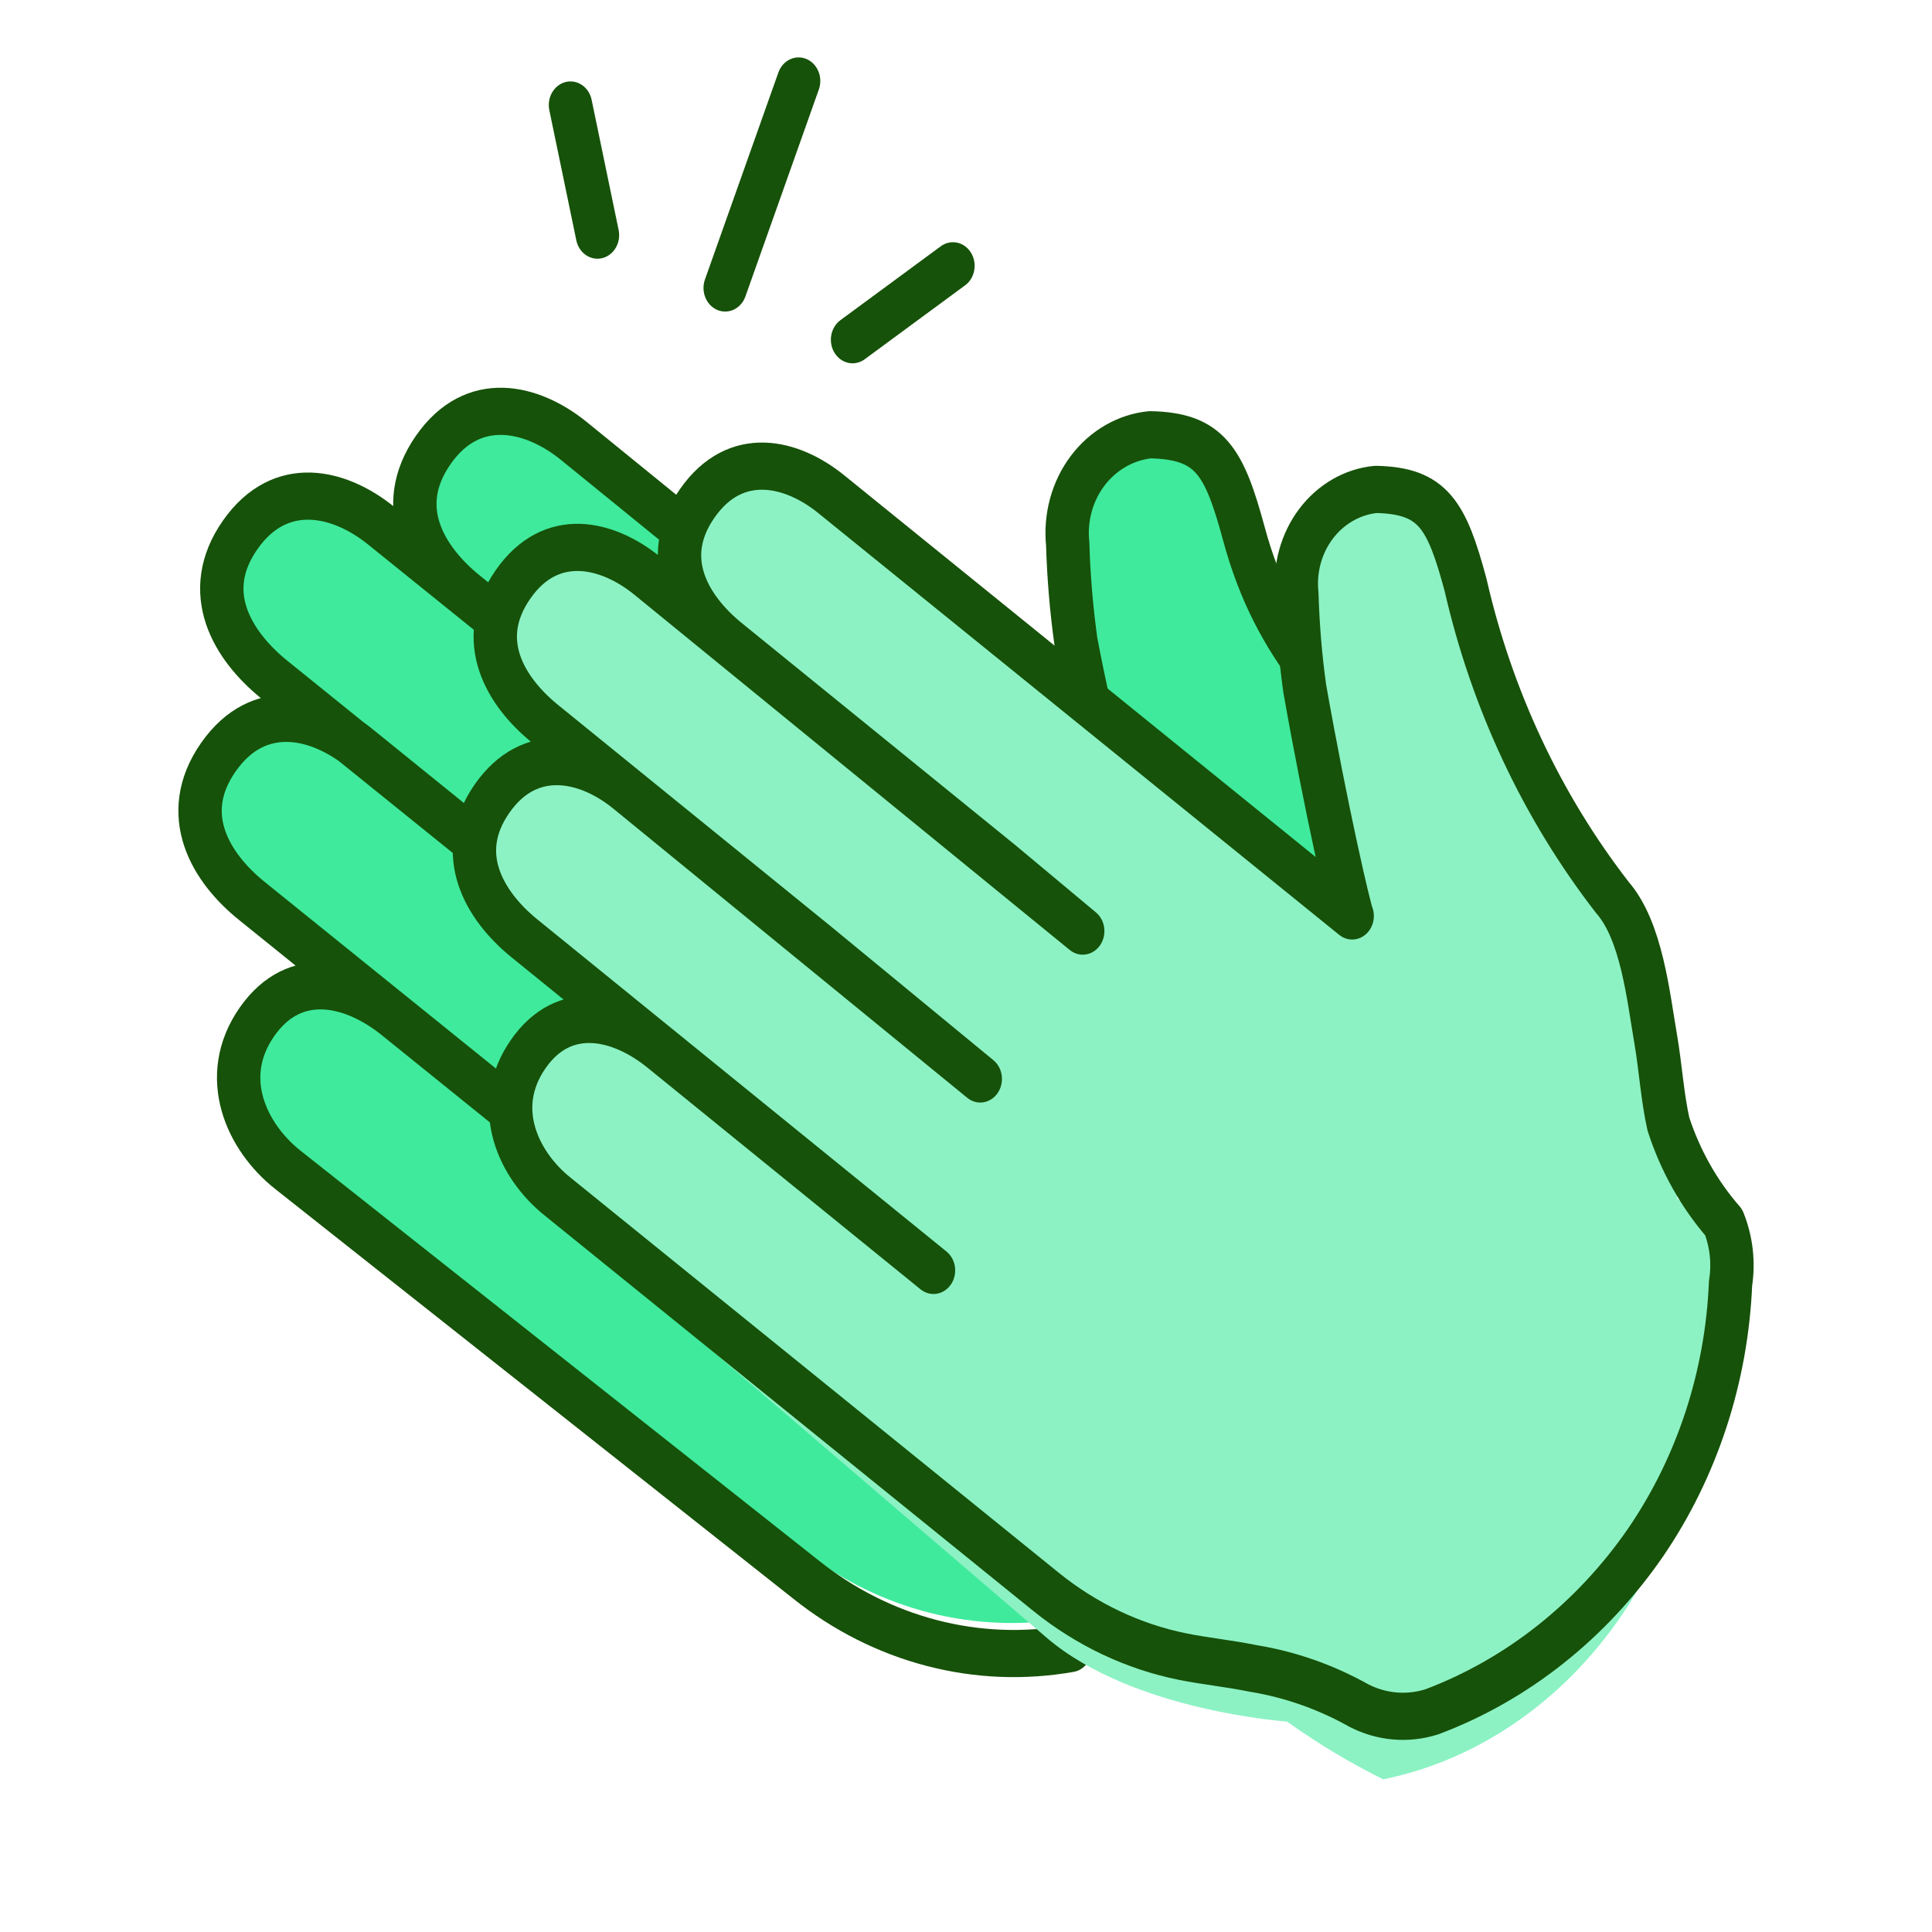 <?xml version="1.0" encoding="UTF-8" standalone="no" ?>
<!DOCTYPE svg PUBLIC "-//W3C//DTD SVG 1.1//EN" "http://www.w3.org/Graphics/SVG/1.1/DTD/svg11.dtd">
<svg xmlns="http://www.w3.org/2000/svg" xmlns:xlink="http://www.w3.org/1999/xlink" version="1.1" width="1080" height="1080" viewBox="0 0 1080 1080" xml:space="preserve">
<desc>Created with Fabric.js 5.2.4</desc>
<defs>
</defs>
<g transform="matrix(1 0 0 1 540 540)" id="0fea745a-8ee3-402a-a212-87a5cf6bf19b"  >
</g>
<g transform="matrix(1 0 0 1 540 540)" id="dd6177ac-ad89-4472-8c5d-c43936ca0fbc"  >
<rect style="stroke: none; stroke-width: 1; stroke-dasharray: none; stroke-linecap: butt; stroke-dashoffset: 0; stroke-linejoin: miter; stroke-miterlimit: 4; fill: rgb(255,255,255); fill-rule: nonzero; opacity: 1; visibility: hidden;" vector-effect="non-scaling-stroke"  x="-540" y="-540" rx="0" ry="0" width="1080" height="1080" />
</g>
<g transform="matrix(8.08 0 0 8.79 479.47 585.94)"  >
<path style="stroke: none; stroke-width: 1; stroke-dasharray: none; stroke-linecap: butt; stroke-dashoffset: 0; stroke-linejoin: miter; stroke-miterlimit: 4; fill: rgb(63,234,156); fill-rule: nonzero; opacity: 1;" vector-effect="non-scaling-stroke"  transform=" translate(-68, -128.72)" d="M 113.5 137.242 L 109.563 134.412 C 109.563 134.412 107.939 119.438 105.085 116.538 C 99.943 111.35 96.67 103.757 94.505 96.588 C 93.152 92.155 92.192 90.575 88.034 90.504 C 87.2 90.581 86.39 90.815 85.651 91.195 C 84.912 91.574 84.259 92.09 83.73 92.713 C 83.201 93.336 82.807 94.054 82.57 94.824 C 82.333 95.595 82.258 96.403 82.35 97.201 C 82.416 99.215 82.605 101.222 82.916 103.214 C 84.024 108.498 85.672 113.663 87.837 118.636 L 86.238 117.717 L 48.248 90.033 C 45.419 87.981 41.334 87.061 38.578 90.599 C 35.823 94.136 38.037 97.413 40.867 99.442 L 60.55 113.59 L 66.431 117.858 L 34.962 95.197 C 32.132 93.145 28.048 92.226 25.267 95.763 C 22.487 99.3 24.751 102.649 27.555 104.606 L 47.239 118.754 L 59.05 127.244 L 33.461 108.874 C 30.631 106.822 26.547 105.903 23.766 109.44 C 20.986 112.977 23.25 116.255 26.079 118.283 L 45.763 132.431 L 55.605 139.506 L 35.921 125.357 C 33.092 123.305 29.081 122.315 26.424 125.687 C 23.766 129.059 25.71 132.761 28.54 134.789 L 64.315 160.729 C 66.902 162.571 69.849 163.897 72.981 164.626 C 76.113 165.355 79.367 165.473 82.547 164.973 C 84.54 166.364 88.452 169.218 88.452 169.218 C 93.714 165.332 98.348 160.723 102.206 155.541 C 106.661 149.858 110.449 143.721 113.5 137.242 Z" stroke-linecap="round" />
</g>
<g transform="matrix(8.08 0 0 8.79 624.45 502.51)"  >
<path style="stroke: none; stroke-width: 1; stroke-dasharray: none; stroke-linecap: butt; stroke-dashoffset: 0; stroke-linejoin: miter; stroke-miterlimit: 4; fill: rgb(147,216,112); fill-rule: nonzero; opacity: 1;" vector-effect="non-scaling-stroke"  transform=" translate(-86, -119.22)" d="M 88.5 122.218 L 83.5 116.218 L 88.5 122.218 Z" stroke-linecap="round" />
</g>
<g transform="matrix(8.08 0 0 8.79 463.31 577.15)"  >
<path style="stroke: rgb(22,82,9); stroke-width: 3; stroke-dasharray: none; stroke-linecap: round; stroke-dashoffset: 0; stroke-linejoin: round; stroke-miterlimit: 4; fill: none; fill-rule: nonzero; opacity: 1;" vector-effect="non-scaling-stroke"  transform=" translate(-66, -127.72)" d="M 109.5 132.54 C 108.883 127.976 108.488 114.309 106.366 112.088 C 101.208 106.695 96.89 103.424 94.718 96.005 C 93.361 91.417 92.398 89.782 88.228 89.708 C 87.391 89.787 86.579 90.03 85.838 90.423 C 85.097 90.815 84.442 91.349 83.911 91.994 C 83.381 92.639 82.985 93.382 82.748 94.18 C 82.51 94.977 82.435 95.813 82.527 96.64 C 82.593 98.723 82.782 100.801 83.095 102.863 C 84.268 108.617 85.919 114.266 88.031 119.752 L 48.324 90.075 C 45.486 87.976 41.39 87.024 38.626 90.685 C 35.862 94.346 38.083 97.713 40.921 99.837 L 60.663 114.48 L 66.561 118.873 L 34.998 95.468 C 32.16 93.369 28.064 92.417 25.276 96.078 C 22.487 99.739 24.757 103.107 27.57 105.23 L 47.312 119.874 L 59.158 128.684 L 33.493 109.599 C 30.655 107.5 26.559 106.548 23.77 110.209 C 20.982 113.87 23.252 117.262 26.09 119.361 L 45.832 134.005 L 55.703 141.326 L 35.961 126.683 C 33.123 124.584 29.101 123.535 26.435 127.049 C 23.77 130.563 25.72 134.371 28.558 136.445 L 64.414 162.51 C 67.009 164.418 69.965 165.789 73.106 166.544 C 76.247 167.299 79.51 167.421 82.7 166.903" stroke-linecap="round" />
</g>
<g transform="matrix(8.08 0 0 8.79 624.45 502.51)"  >
<path style="stroke: rgb(67,114,43); stroke-width: 3; stroke-dasharray: none; stroke-linecap: round; stroke-dashoffset: 0; stroke-linejoin: round; stroke-miterlimit: 4; fill: none; fill-rule: nonzero; opacity: 1;" vector-effect="non-scaling-stroke"  transform=" translate(-86, -119.22)" d="M 88.5 122.218 L 83.5 116.218" stroke-linecap="round" />
</g>
<g transform="matrix(8.08 0 0 8.79 616.7 621.1)"  >
<path style="stroke: none; stroke-width: 1; stroke-dasharray: none; stroke-linecap: butt; stroke-dashoffset: 0; stroke-linejoin: miter; stroke-miterlimit: 4; fill: rgb(140,242,196); fill-rule: nonzero; opacity: 1;" vector-effect="non-scaling-stroke"  transform=" translate(-85, -132.72)" d="M 128.5 141.267 L 124.711 138.272 C 124.711 138.272 123.149 122.395 120.402 119.349 C 115.524 113.221 112.041 105.997 110.22 98.23 C 108.918 93.537 107.995 91.865 103.993 91.79 C 103.191 91.867 102.412 92.113 101.701 92.512 C 100.99 92.91 100.362 93.455 99.853 94.112 C 99.343 94.77 98.964 95.528 98.735 96.342 C 98.507 97.156 98.435 98.01 98.523 98.854 C 98.586 100.986 98.768 103.111 99.068 105.22 C 100.56 113.458 102.17 120.198 102.359 120.598 L 66.274 92.139 C 63.551 89.967 59.62 88.994 56.944 92.738 C 54.269 96.483 56.424 99.953 59.147 102.1 L 78.089 117.078 L 83.677 121.621 L 53.464 97.606 C 50.741 95.459 46.81 94.486 44.158 98.23 C 41.506 101.975 43.637 105.42 46.36 107.591 L 65.303 122.57 L 76.574 131.606 L 52.043 112.085 C 49.32 109.913 45.366 108.964 42.714 112.684 C 40.062 116.404 42.193 119.899 44.916 122.07 L 63.859 137.048 L 73.33 144.538 L 54.387 129.559 C 51.664 127.413 47.781 126.339 45.224 129.934 C 42.667 133.529 44.537 137.423 47.26 139.545 L 81.144 166.256 C 87.134 170.924 97.884 171.548 97.718 171.548 C 99.847 172.943 102.071 174.169 104.372 175.218 C 111.197 173.945 117.294 169.949 121.397 164.059 C 125.794 157.34 128.261 149.427 128.5 141.267 Z" stroke-linecap="round" />
</g>
<g transform="matrix(8.08 0 0 8.79 749.59 515.7)"  >
<path style="stroke: none; stroke-width: 1; stroke-dasharray: none; stroke-linecap: butt; stroke-dashoffset: 0; stroke-linejoin: miter; stroke-miterlimit: 4; fill: rgb(147,216,112); fill-rule: nonzero; opacity: 1;" vector-effect="non-scaling-stroke"  transform=" translate(-101.5, -120.72)" d="M 103.5 123.218 L 99.5 118.218 L 103.5 123.218 Z" stroke-linecap="round" />
</g>
<g transform="matrix(8.08 0 0 8.79 616.69 502.37)"  >
<path style="stroke: rgb(22,82,9); stroke-width: 3; stroke-dasharray: none; stroke-linecap: round; stroke-dashoffset: 0; stroke-linejoin: round; stroke-miterlimit: 4; fill: none; fill-rule: nonzero; opacity: 1;" vector-effect="non-scaling-stroke"  transform=" translate(-85, -119.22)" d="M 48.145 68.746 L 50.012 77.02 L 48.145 68.746 Z M 74.606 78.971 L 67.66 83.672 L 74.606 78.971 Z M 63.928 67.218 L 58.848 80.381 L 63.928 67.218 Z M 127.93 139.804 C 126.229 138.009 124.925 135.879 124.103 133.551 C 123.678 131.788 123.56 129.955 123.229 128.169 C 122.709 125.418 122.26 121.281 120.228 119.142 C 115.361 113.372 111.886 106.569 110.069 99.256 C 108.77 94.837 107.848 93.262 103.855 93.192 C 103.055 93.265 102.278 93.496 101.569 93.872 C 100.859 94.247 100.232 94.76 99.724 95.379 C 99.216 95.998 98.837 96.712 98.609 97.479 C 98.382 98.245 98.31 99.049 98.398 99.844 C 98.461 101.851 98.642 103.852 98.941 105.838 C 100.43 113.595 102.036 119.941 102.225 120.318 L 66.219 93.521 C 63.502 91.476 59.58 90.559 56.91 94.085 C 54.241 97.611 56.391 100.878 59.108 102.9 L 78.009 117.003 L 83.584 121.281 L 53.438 98.669 C 50.721 96.647 46.799 95.73 44.153 99.256 C 41.506 102.782 43.633 106.026 46.35 108.071 L 65.251 122.175 L 76.496 130.684 L 52.02 112.302 C 49.303 110.257 45.357 109.364 42.711 112.866 C 40.065 116.369 42.191 119.659 44.908 121.704 L 63.809 135.808 L 73.26 142.86 L 54.359 128.756 C 51.642 126.735 47.767 125.724 45.216 129.109 C 42.664 132.494 44.531 136.161 47.248 138.159 L 81.056 163.31 C 83.849 165.381 87.082 166.789 90.507 167.423 C 92.019 167.705 93.625 167.847 95.397 168.176 C 97.936 168.558 100.394 169.352 102.674 170.526 C 104.259 171.281 106.069 171.424 107.754 170.926 C 113.657 168.882 118.809 165.123 122.544 160.137 C 126.095 155.352 128.134 149.624 128.403 143.682 C 128.626 142.371 128.462 141.024 127.93 139.804 L 127.93 139.804 Z" stroke-linecap="round" />
</g>
</svg>